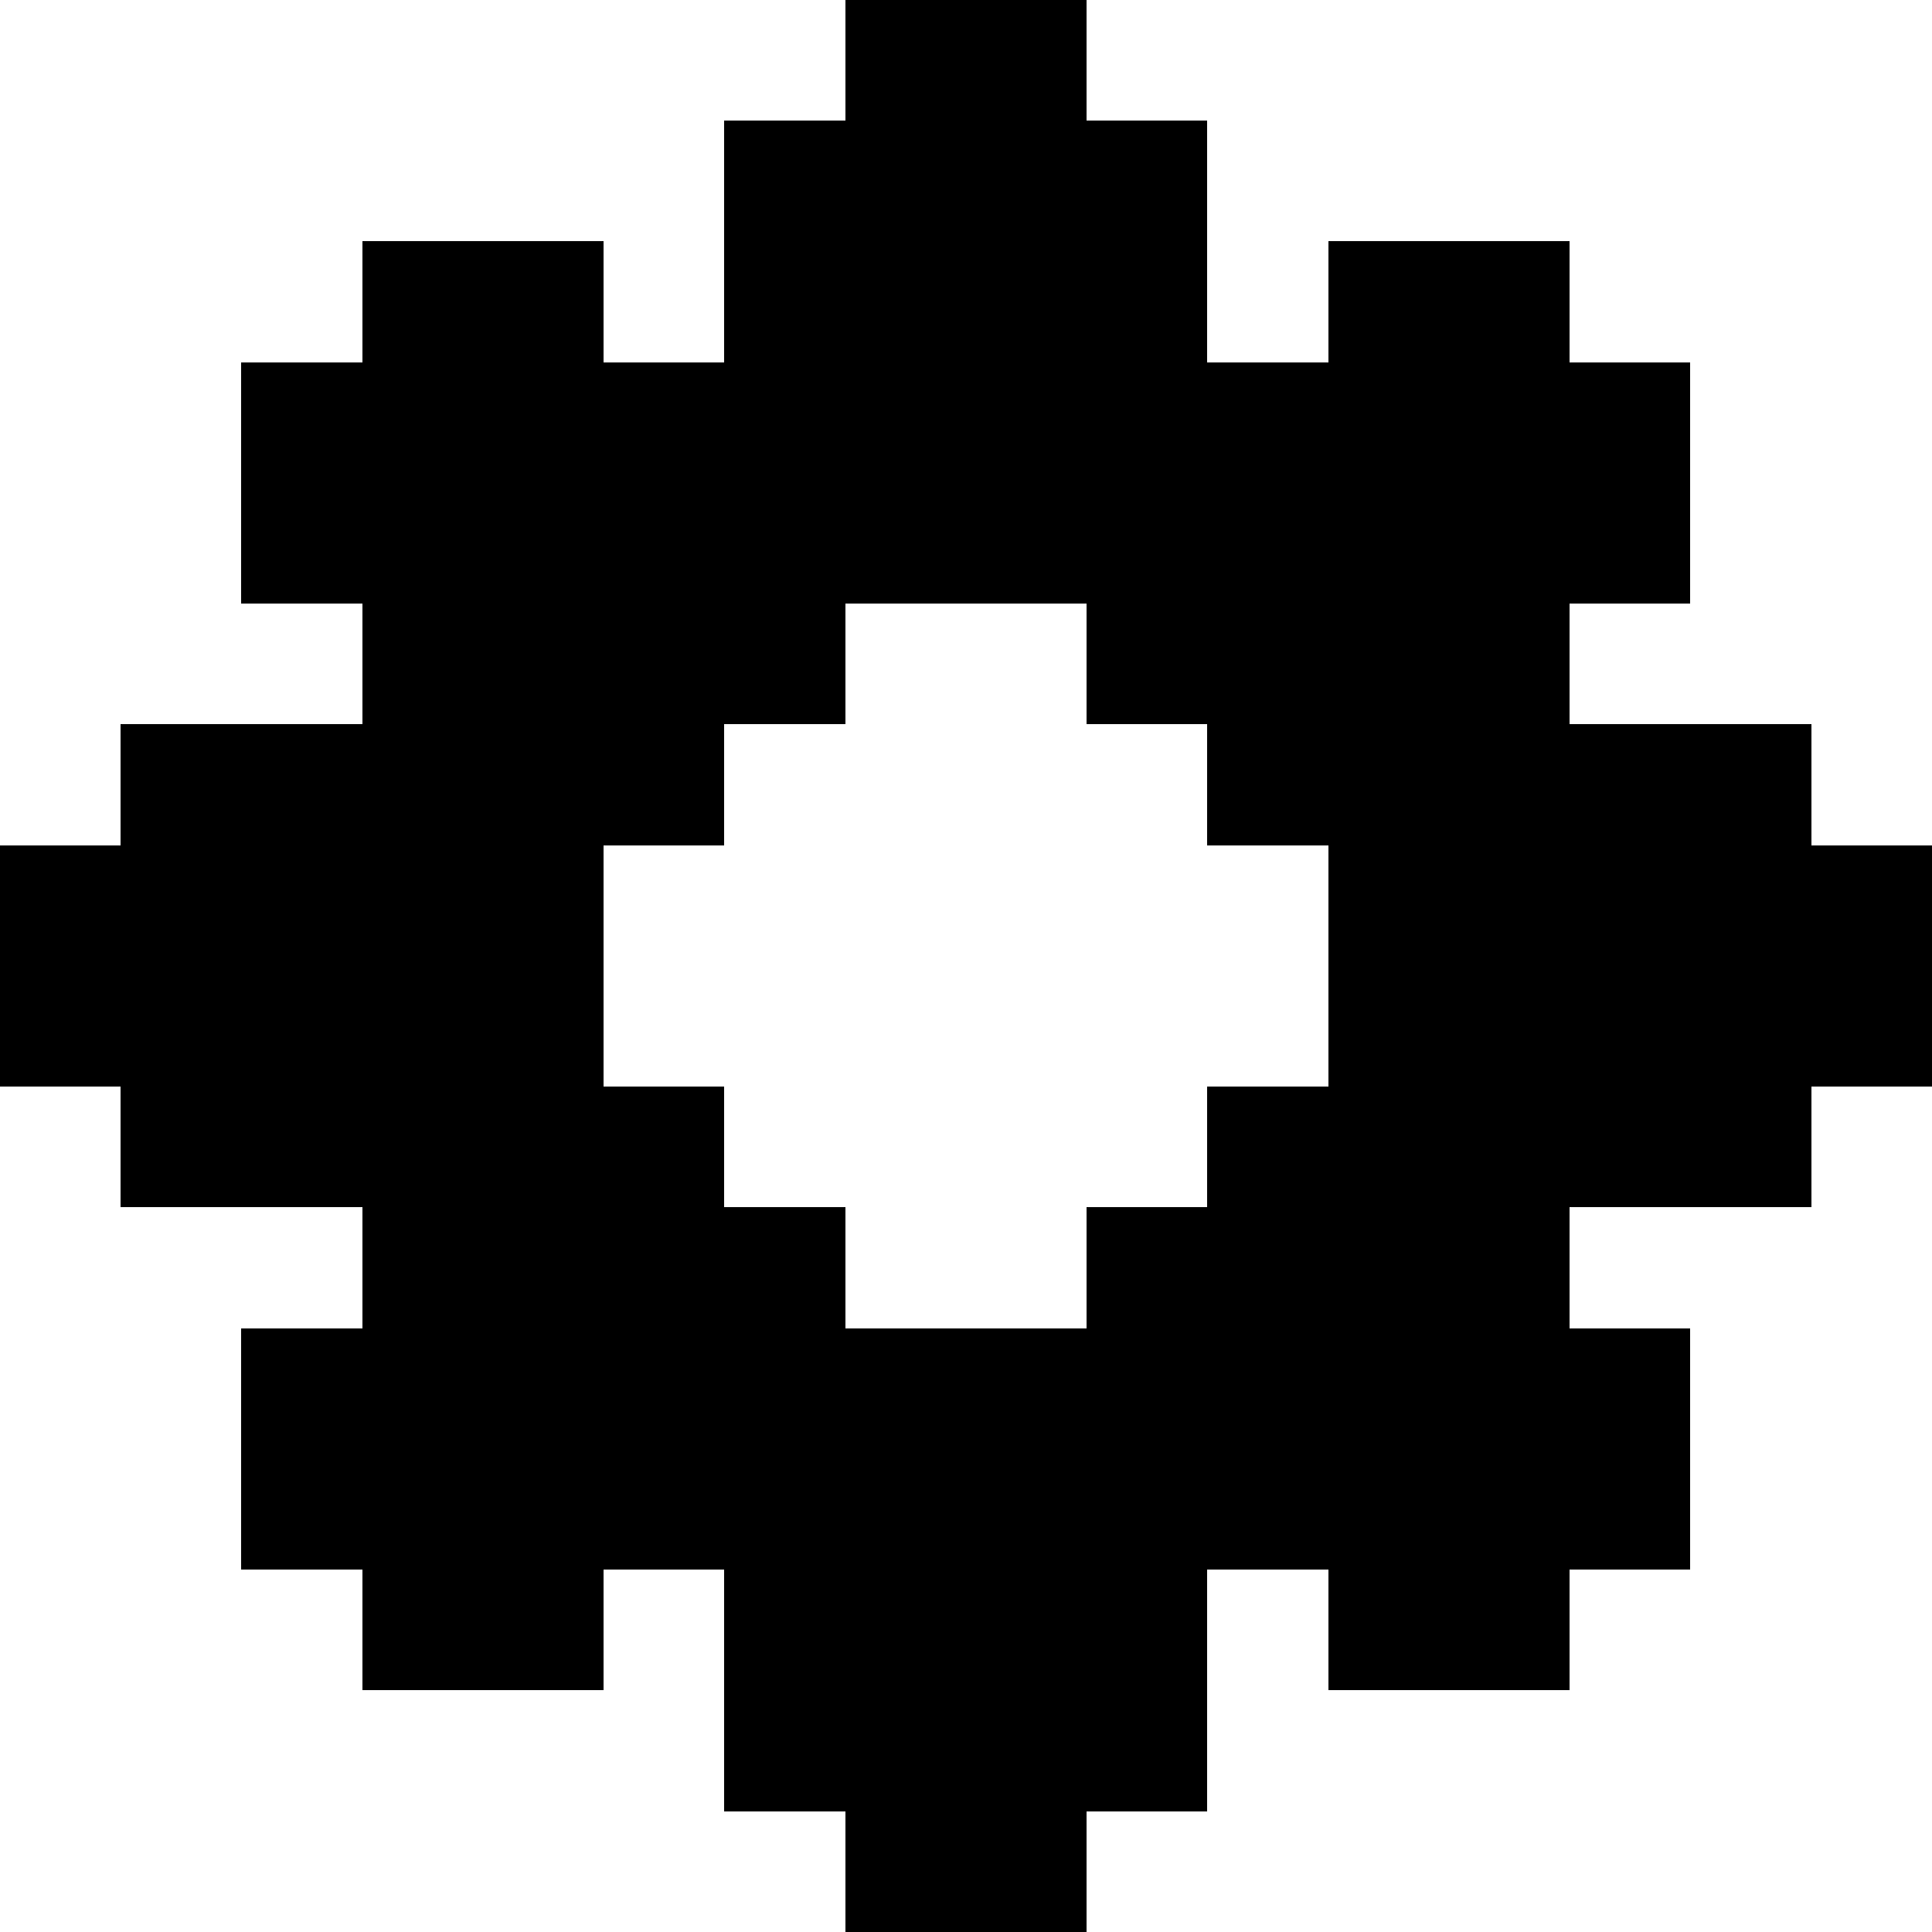 <svg width="16" height="16" xmlns="http://www.w3.org/2000/svg" shape-rendering="crispEdges"><path d="M7 0h1v1H7zM8 0h1v1H8zM6 1h1v1H6zM7 1h1v1H7zM8 1h1v1H8zM9 1h1v1H9zM3 2h1v1H3zM4 2h1v1H4zM6 2h1v1H6zM7 2h1v1H7zM8 2h1v1H8zM9 2h1v1H9zM11 2h1v1h-1zM12 2h1v1h-1zM2 3h1v1H2zM3 3h1v1H3zM4 3h1v1H4zM5 3h1v1H5zM6 3h1v1H6zM7 3h1v1H7zM8 3h1v1H8zM9 3h1v1H9zM10 3h1v1h-1zM11 3h1v1h-1zM12 3h1v1h-1zM13 3h1v1h-1zM2 4h1v1H2zM3 4h1v1H3zM4 4h1v1H4zM5 4h1v1H5zM6 4h1v1H6zM7 4h1v1H7zM8 4h1v1H8zM9 4h1v1H9zM10 4h1v1h-1zM11 4h1v1h-1zM12 4h1v1h-1zM13 4h1v1h-1zM3 5h1v1H3zM4 5h1v1H4zM5 5h1v1H5zM6 5h1v1H6zM9 5h1v1H9zM10 5h1v1h-1zM11 5h1v1h-1zM12 5h1v1h-1zM1 6h1v1H1zM2 6h1v1H2zM3 6h1v1H3zM4 6h1v1H4zM5 6h1v1H5zM10 6h1v1h-1zM11 6h1v1h-1zM12 6h1v1h-1zM13 6h1v1h-1zM14 6h1v1h-1zM0 7h1v1H0zM1 7h1v1H1zM2 7h1v1H2zM3 7h1v1H3zM4 7h1v1H4zM11 7h1v1h-1zM12 7h1v1h-1zM13 7h1v1h-1zM14 7h1v1h-1zM15 7h1v1h-1zM0 8h1v1H0zM1 8h1v1H1zM2 8h1v1H2zM3 8h1v1H3zM4 8h1v1H4zM11 8h1v1h-1zM12 8h1v1h-1zM13 8h1v1h-1zM14 8h1v1h-1zM15 8h1v1h-1zM1 9h1v1H1zM2 9h1v1H2zM3 9h1v1H3zM4 9h1v1H4zM5 9h1v1H5zM10 9h1v1h-1zM11 9h1v1h-1zM12 9h1v1h-1zM13 9h1v1h-1zM14 9h1v1h-1zM3 10h1v1H3zM4 10h1v1H4zM5 10h1v1H5zM6 10h1v1H6zM9 10h1v1H9zM10 10h1v1h-1zM11 10h1v1h-1zM12 10h1v1h-1zM2 11h1v1H2zM3 11h1v1H3zM4 11h1v1H4zM5 11h1v1H5zM6 11h1v1H6zM7 11h1v1H7zM8 11h1v1H8zM9 11h1v1H9zM10 11h1v1h-1zM11 11h1v1h-1zM12 11h1v1h-1zM13 11h1v1h-1zM2 12h1v1H2zM3 12h1v1H3zM4 12h1v1H4zM5 12h1v1H5zM6 12h1v1H6zM7 12h1v1H7zM8 12h1v1H8zM9 12h1v1H9zM10 12h1v1h-1zM11 12h1v1h-1zM12 12h1v1h-1zM13 12h1v1h-1zM3 13h1v1H3zM4 13h1v1H4zM6 13h1v1H6zM7 13h1v1H7zM8 13h1v1H8zM9 13h1v1H9zM11 13h1v1h-1zM12 13h1v1h-1zM6 14h1v1H6zM7 14h1v1H7zM8 14h1v1H8zM9 14h1v1H9zM7 15h1v1H7zM8 15h1v1H8z"/></svg>